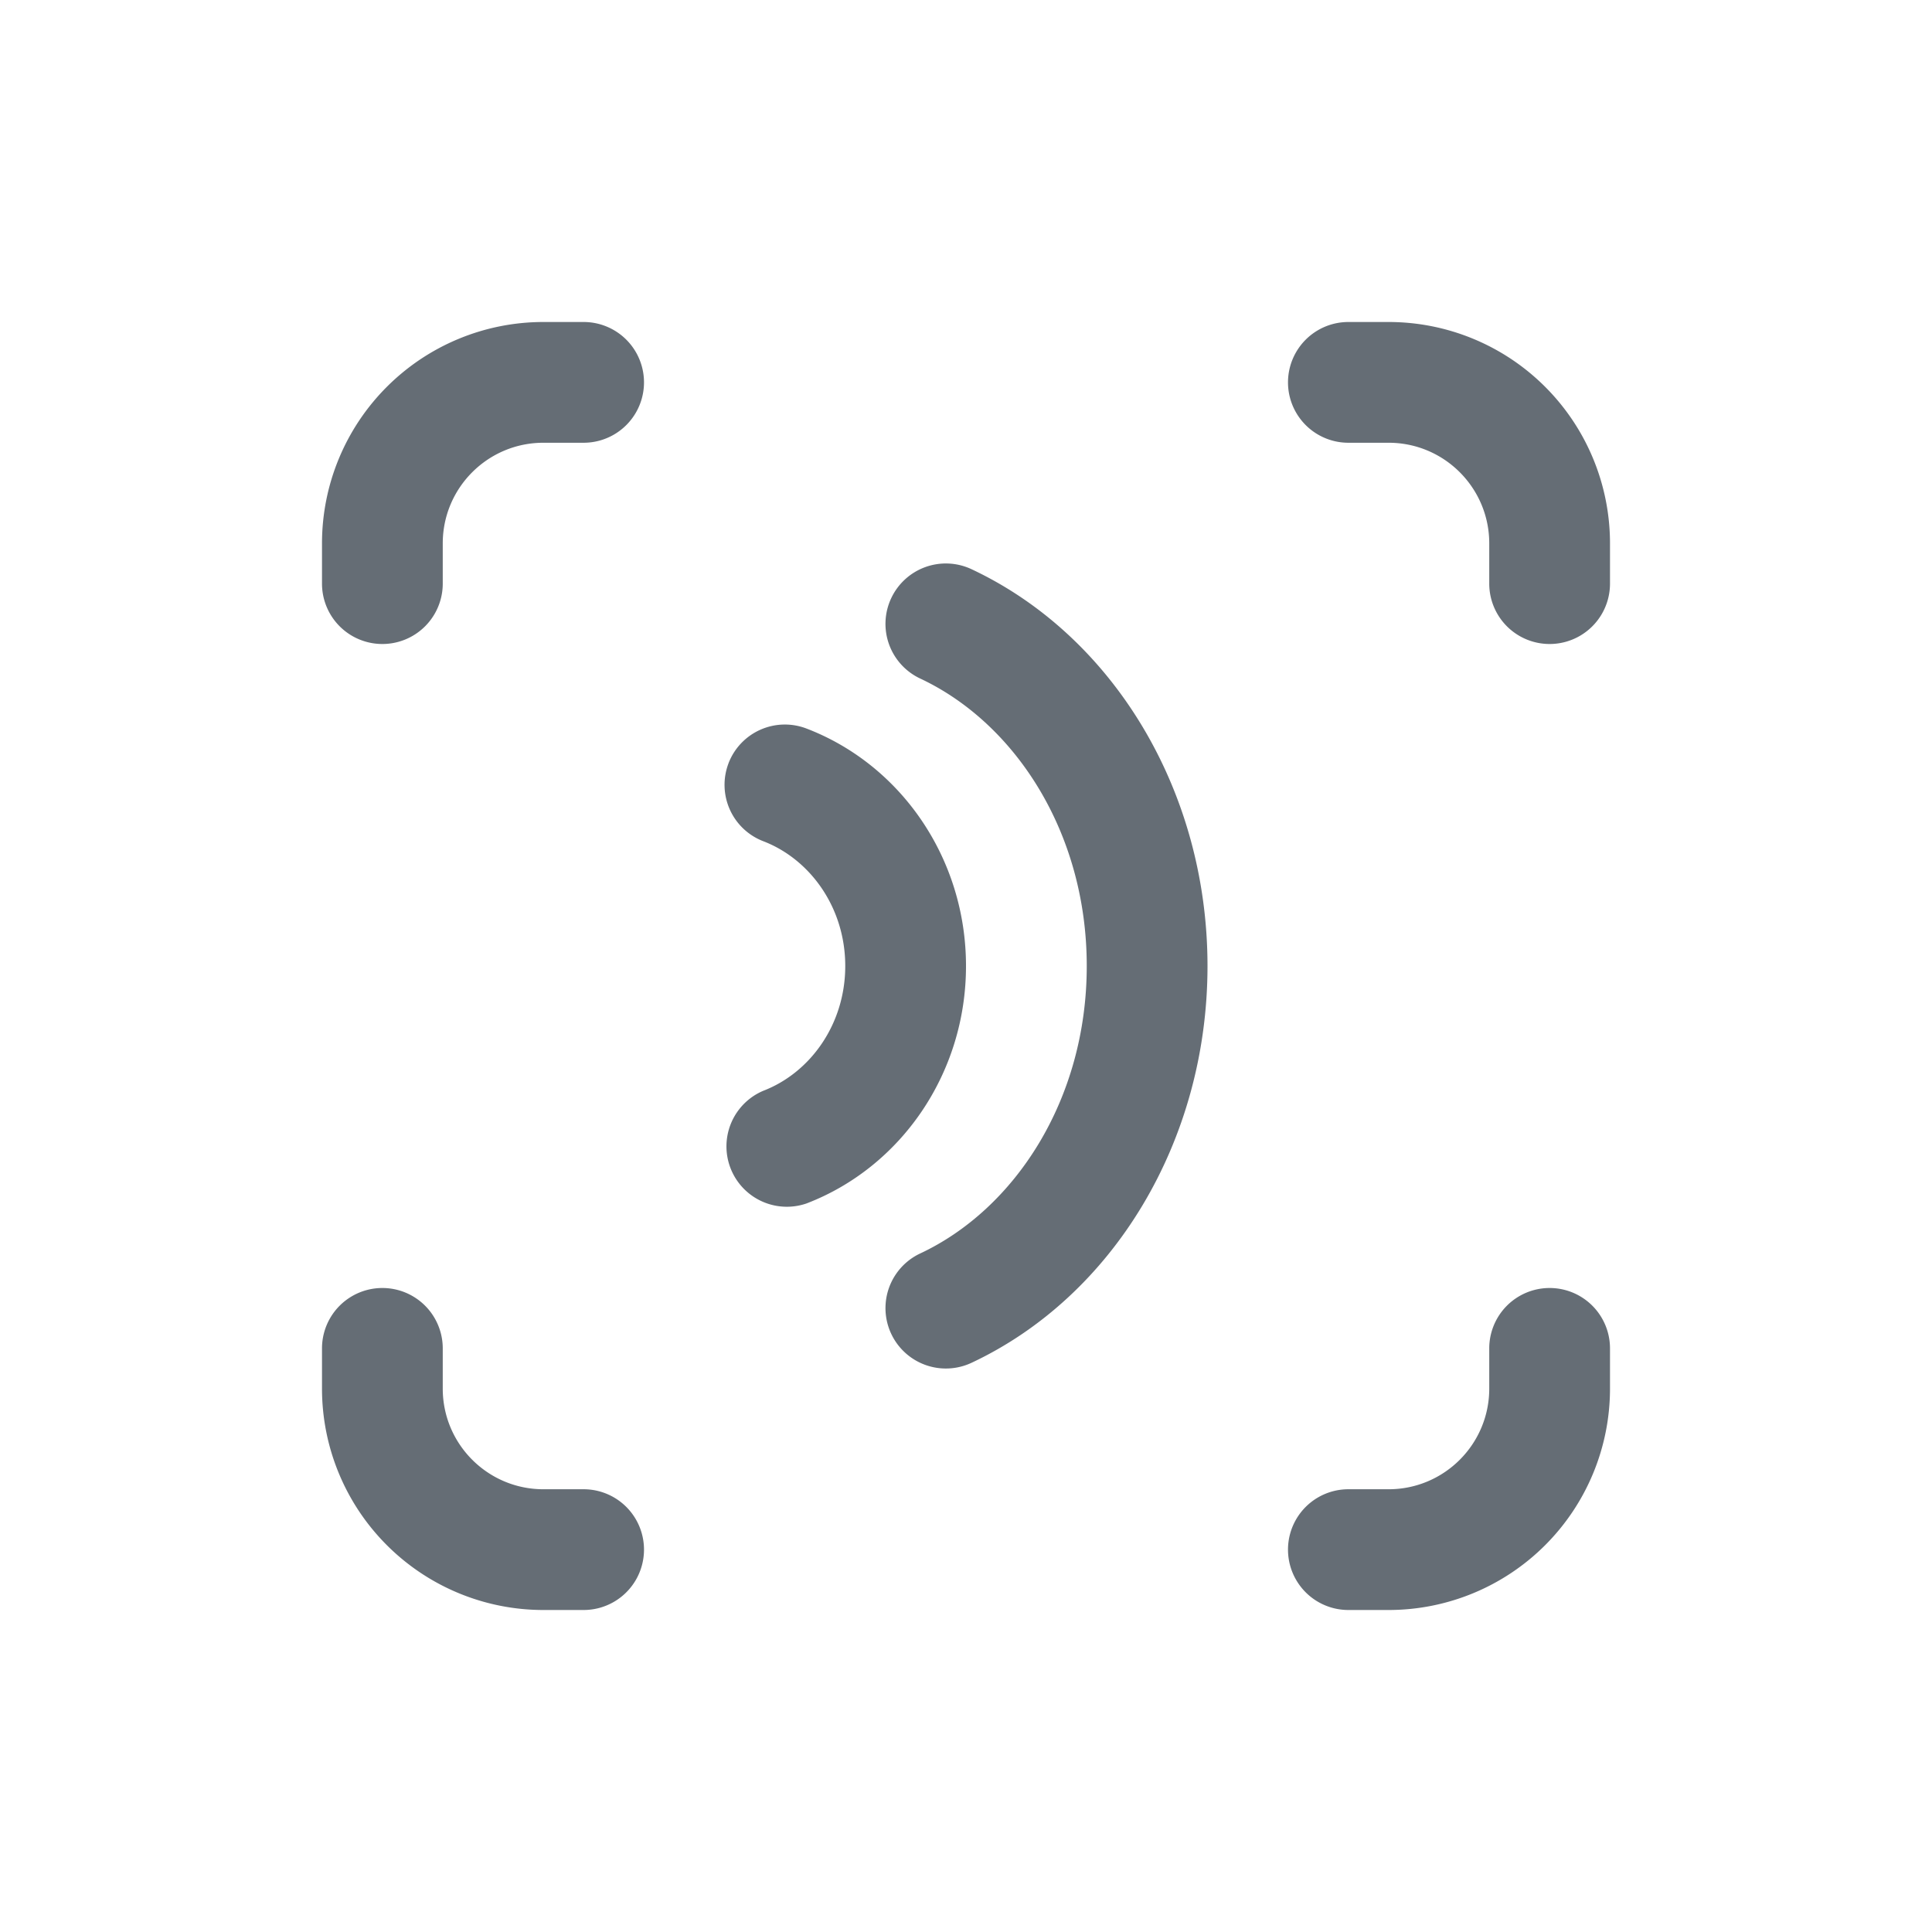 <svg xmlns="http://www.w3.org/2000/svg" width="24" height="24" fill="currentColor" viewBox="0 0 24 24">
  <path fill="#656D75" fill-rule="evenodd" d="M5.5 6.75c0-.69.56-1.25 1.25-1.25h.5a.75.75 0 0 0 0-1.5h-.5A2.75 2.75 0 0 0 4 6.75v.5a.75.75 0 0 0 1.5 0v-.5ZM16.75 4a.75.75 0 0 0 0 1.5h.5c.69 0 1.25.56 1.25 1.25v.5a.75.75 0 0 0 1.5 0v-.5A2.75 2.75 0 0 0 17.25 4h-.5ZM5.5 16.75a.75.75 0 0 0-1.5 0v.5A2.75 2.75 0 0 0 6.75 20h.5a.75.75 0 0 0 0-1.5h-.5c-.69 0-1.25-.56-1.25-1.25v-.5Zm14.5 0a.75.75 0 0 0-1.5 0v.5c0 .69-.56 1.25-1.25 1.25h-.5a.75.75 0 0 0 0 1.5h.5A2.75 2.75 0 0 0 20 17.25v-.5Zm-8.929-9.319a.75.75 0 0 1 .998-.36C13.826 7.896 15 9.823 15 12c0 2.177-1.174 4.104-2.931 4.929a.75.75 0 0 1-.638-1.358C12.608 15.019 13.5 13.659 13.5 12c0-1.659-.892-3.019-2.069-3.571a.75.75 0 0 1-.36-.998ZM9.05 9.481a.75.75 0 0 1 .968-.431C11.191 9.499 12 10.663 12 12c0 1.337-.81 2.501-1.982 2.95a.75.75 0 0 1-.536-1.4c.578-.222 1.018-.82 1.018-1.55 0-.73-.44-1.328-1.018-1.55a.75.75 0 0 1-.432-.968Z" clip-rule="evenodd"/>
</svg>
